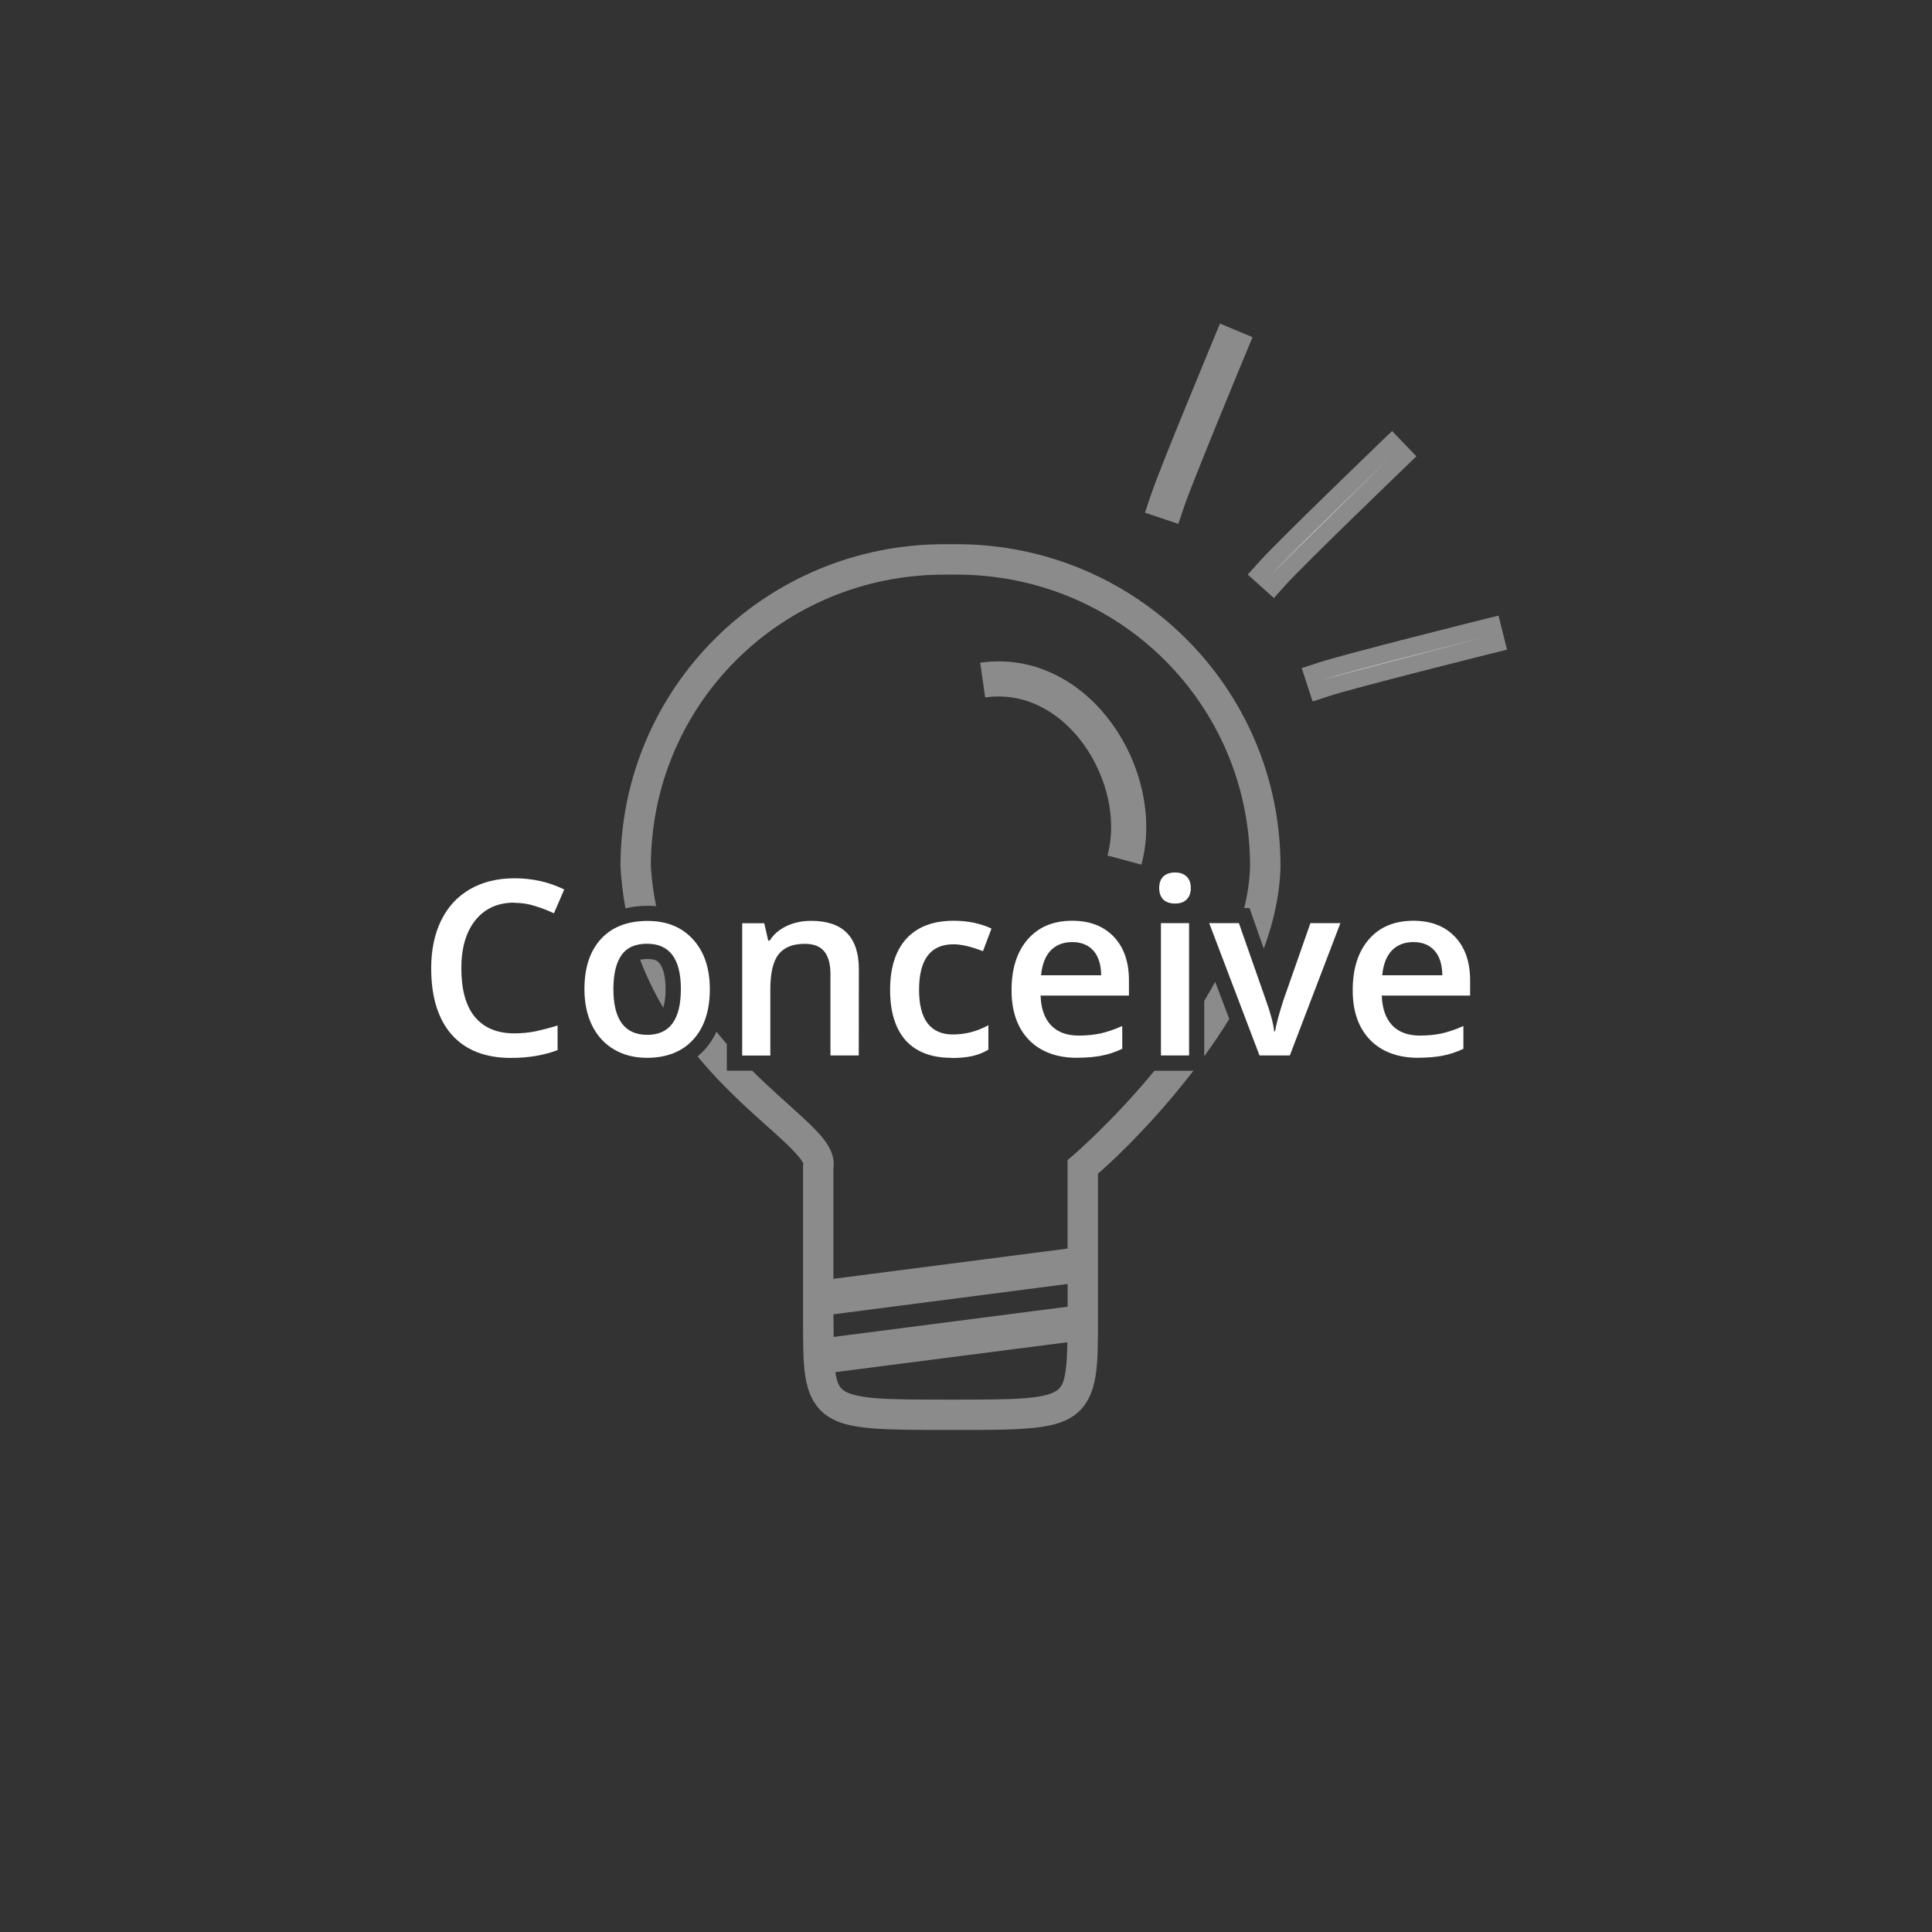 <?xml version="1.0" encoding="UTF-8"?>
<!-- Created with Inkscape (http://www.inkscape.org/) -->
<svg width="18.872mm" height="18.872mm" version="1.1" viewBox="0 0 18.872 18.872" xmlns="http://www.w3.org/2000/svg">
 <rect x="0" y="0" width="18.872" height="18.872" fill="#333333" stroke="none"/>
 <g transform="translate(-65.899,-19.357)">
  <g transform="matrix(.898 0 0 .898 -4.38 -28.355)">
   <path d="m87.163 67.255 2.928-0.378" color="#000000" fill="#fff" opacity=".433" stroke-width=".382" style="-inkscape-stroke:none"/>
   <path d="m88.535 59.051c-1.949 0-3.524 1.565-3.524 3.503v0.005l5.29e-4 0.005c0.009 0.156 0.027 0.305 0.054 0.448 0.076-0.018 0.156-0.028 0.239-0.028 0.032 0 0.063 0.001 0.094 0.004-0.028-0.139-0.048-0.284-0.057-0.437 0.002-1.758 1.422-3.169 3.193-3.169h0.132c1.772 0 3.192 1.412 3.193 3.171-4e-3 0.151-0.026 0.303-0.064 0.456h0.058l0.155 0.441c0.107-0.288 0.175-0.588 0.182-0.892v-0.004c0-1.938-1.575-3.503-3.524-3.503zm-3.235 4.512c-0.033 0-0.056 0.004-0.075 0.008 0.071 0.188 0.157 0.361 0.251 0.522 0.015-0.049 0.026-0.114 0.026-0.202 0-0.144-0.03-0.231-0.059-0.271-0.03-0.04-0.057-0.057-0.143-0.057zm6.18 0.248c-0.038 0.07-0.078 0.139-0.119 0.208v0.602c0.094-0.129 0.186-0.265 0.272-0.406zm-5.424 0.542c-0.034 0.073-0.078 0.141-0.132 0.2-0.023 0.025-0.049 0.048-0.075 0.07 0.095 0.114 0.192 0.22 0.287 0.317 0.255 0.26 0.5 0.463 0.665 0.619 0.083 0.078 0.145 0.145 0.176 0.19 0.021 0.031 0.024 0.043 0.024 0.042l-0.004 0.014v1.659c0 0.264-0.001 0.466 0.024 0.636 0.026 0.17 0.091 0.325 0.223 0.422 0.132 0.097 0.297 0.129 0.512 0.147 0.214 0.017 0.486 0.017 0.845 0.017 0.359 0 0.63 5.29e-4 0.844-0.017 0.214-0.018 0.381-0.051 0.513-0.15 0.132-0.099 0.196-0.255 0.222-0.427 0.026-0.173 0.025-0.378 0.025-0.648v-1.546c0.081-0.07 0.487-0.428 0.943-0.998 0.032-0.039 0.063-0.08 0.095-0.121h-0.424c-0.456 0.554-0.887 0.922-0.887 0.922l-0.058 0.05v0.962l-2.547 0.329v-1.203c0.017-0.106-0.026-0.202-0.078-0.278-0.057-0.083-0.133-0.159-0.222-0.243-0.161-0.151-0.369-0.328-0.584-0.54h-0.275v-0.289c-0.038-0.044-0.076-0.089-0.114-0.136zm3.819 2.745v0.247l-2.545 0.329c-7.94e-4 -0.068-0.002-0.13-0.002-0.21v-0.036zm-0.003 0.634c-0.002 0.125-0.007 0.235-0.019 0.312-0.019 0.13-0.045 0.176-0.093 0.211-0.048 0.036-0.151 0.07-0.342 0.085-0.19 0.016-0.458 0.016-0.818 0.016-0.36 0-0.628-5.29e-4 -0.819-0.016-0.19-0.016-0.295-0.049-0.342-0.084-0.047-0.034-0.072-0.078-0.091-0.199z" color="#000000" fill="#fff" opacity=".433" stroke-width=".224" style="-inkscape-stroke:none"/>
   <path d="m88.951 60.529c1.033-0.148 1.786 1.05 1.542 1.958" fill="none" opacity=".433" stroke="#fff" stroke-width=".382"/>
   <g fill="#fff">
    <path d="m91.532 56.651-0.073 0.177s-0.145 0.35-0.303 0.736c-0.158 0.386-0.324 0.797-0.379 0.963l-0.061 0.181 0.363 0.122 0.061-0.181c0.041-0.124 0.214-0.555 0.371-0.94 0.157-0.385 0.302-0.733 0.302-0.733l0.073-0.177z" opacity=".433" stroke-width=".069"/>
    <path d="m92.104 59.367c0.204-0.227 1.295-1.277 1.295-1.277" opacity=".433" stroke="#fff" stroke-linecap="square" stroke-width=".382"/>
    <path d="m92.662 60.521c0.291-0.095 1.761-0.462 1.761-0.462" opacity=".433" stroke="#fff" stroke-linecap="square" stroke-width=".382"/>
    <g stroke-width=".059">
     <path d="m83.856 62.95q-0.269 0-0.422 0.19-0.154 0.19-0.154 0.524 0 0.35 0.147 0.529 0.149 0.179 0.429 0.179 0.121 0 0.235-0.023 0.113-0.025 0.236-0.062v0.267q-0.224 0.085-0.508 0.085-0.418 0-0.643-0.252-0.224-0.254-0.224-0.724 0-0.297 0.108-0.519 0.109-0.222 0.315-0.341 0.206-0.118 0.484-0.118 0.292 0 0.54 0.122l-0.112 0.259q-0.096-0.046-0.205-0.079-0.107-0.035-0.226-0.035z"/>
     <path d="m85.983 63.89q0 0.352-0.181 0.55-0.181 0.198-0.504 0.198-0.202 0-0.357-0.091t-0.239-0.261q-0.083-0.17-0.083-0.395 0-0.35 0.18-0.546 0.18-0.196 0.507-0.196 0.313 0 0.495 0.202 0.182 0.2 0.182 0.541zm-1.049 0q0 0.498 0.369 0.498 0.365 0 0.365-0.498 0-0.493-0.368-0.493-0.193 0-0.28 0.127-0.086 0.127-0.086 0.365z"/>
     <path d="m87.603 64.612h-0.308v-0.884q0-0.166-0.068-0.248-0.066-0.082-0.212-0.082-0.194 0-0.284 0.114-0.09 0.114-0.09 0.384v0.717h-0.306v-1.439h0.24l0.043 0.189h0.016q0.065-0.103 0.185-0.159 0.12-0.056 0.266-0.056 0.519 0 0.519 0.527z"/>
     <path d="m88.611 64.638q-0.327 0-0.498-0.19-0.169-0.191-0.169-0.548 0-0.363 0.177-0.558 0.179-0.195 0.515-0.195 0.228 0 0.411 0.085l-0.093 0.246q-0.194-0.075-0.321-0.075-0.374 0-0.374 0.496 0 0.242 0.093 0.364 0.094 0.121 0.274 0.121 0.205 0 0.387-0.101v0.267q-0.082 0.048-0.176 0.069-0.093 0.021-0.226 0.021z"/>
     <path d="m89.981 64.638q-0.336 0-0.527-0.195-0.189-0.196-0.189-0.54 0-0.352 0.176-0.554t0.484-0.202q0.285 0 0.451 0.173 0.166 0.173 0.166 0.476v0.165h-0.961q0.006 0.209 0.113 0.323 0.107 0.112 0.301 0.112 0.128 0 0.237-0.023 0.111-0.025 0.237-0.081v0.248q-0.112 0.053-0.227 0.075-0.115 0.022-0.262 0.022zm-0.056-1.259q-0.146 0-0.235 0.092-0.087 0.092-0.104 0.269h0.654q-0.003-0.178-0.086-0.269-0.083-0.092-0.229-0.092z"/>
     <path d="m91.196 64.612h-0.306v-1.439h0.306zm-0.325-1.82q0-0.082 0.044-0.126 0.046-0.044 0.129-0.044 0.081 0 0.125 0.044 0.046 0.044 0.046 0.126 0 0.078-0.046 0.124-0.044 0.044-0.125 0.044-0.083 0-0.129-0.044-0.044-0.046-0.044-0.124z"/>
     <path d="m91.962 64.612-0.547-1.439h0.323l0.293 0.836q0.076 0.211 0.091 0.341h0.01q0.012-0.094 0.091-0.341l0.293-0.836h0.326l-0.55 1.439z"/>
     <path d="m93.692 64.638q-0.336 0-0.527-0.195-0.189-0.196-0.189-0.54 0-0.352 0.176-0.554t0.484-0.202q0.285 0 0.451 0.173 0.166 0.173 0.166 0.476v0.165h-0.961q7e-3 0.209 0.113 0.323 0.107 0.112 0.301 0.112 0.128 0 0.237-0.023 0.111-0.025 0.237-0.081v0.248q-0.112 0.053-0.227 0.075t-0.262 0.022zm-0.056-1.259q-0.146 0-0.235 0.092-0.087 0.092-0.104 0.269h0.654q-3e-3 -0.178-0.086-0.269-0.083-0.092-0.229-0.092z"/>
    </g>
   </g>
  </g>
 </g>
</svg>
